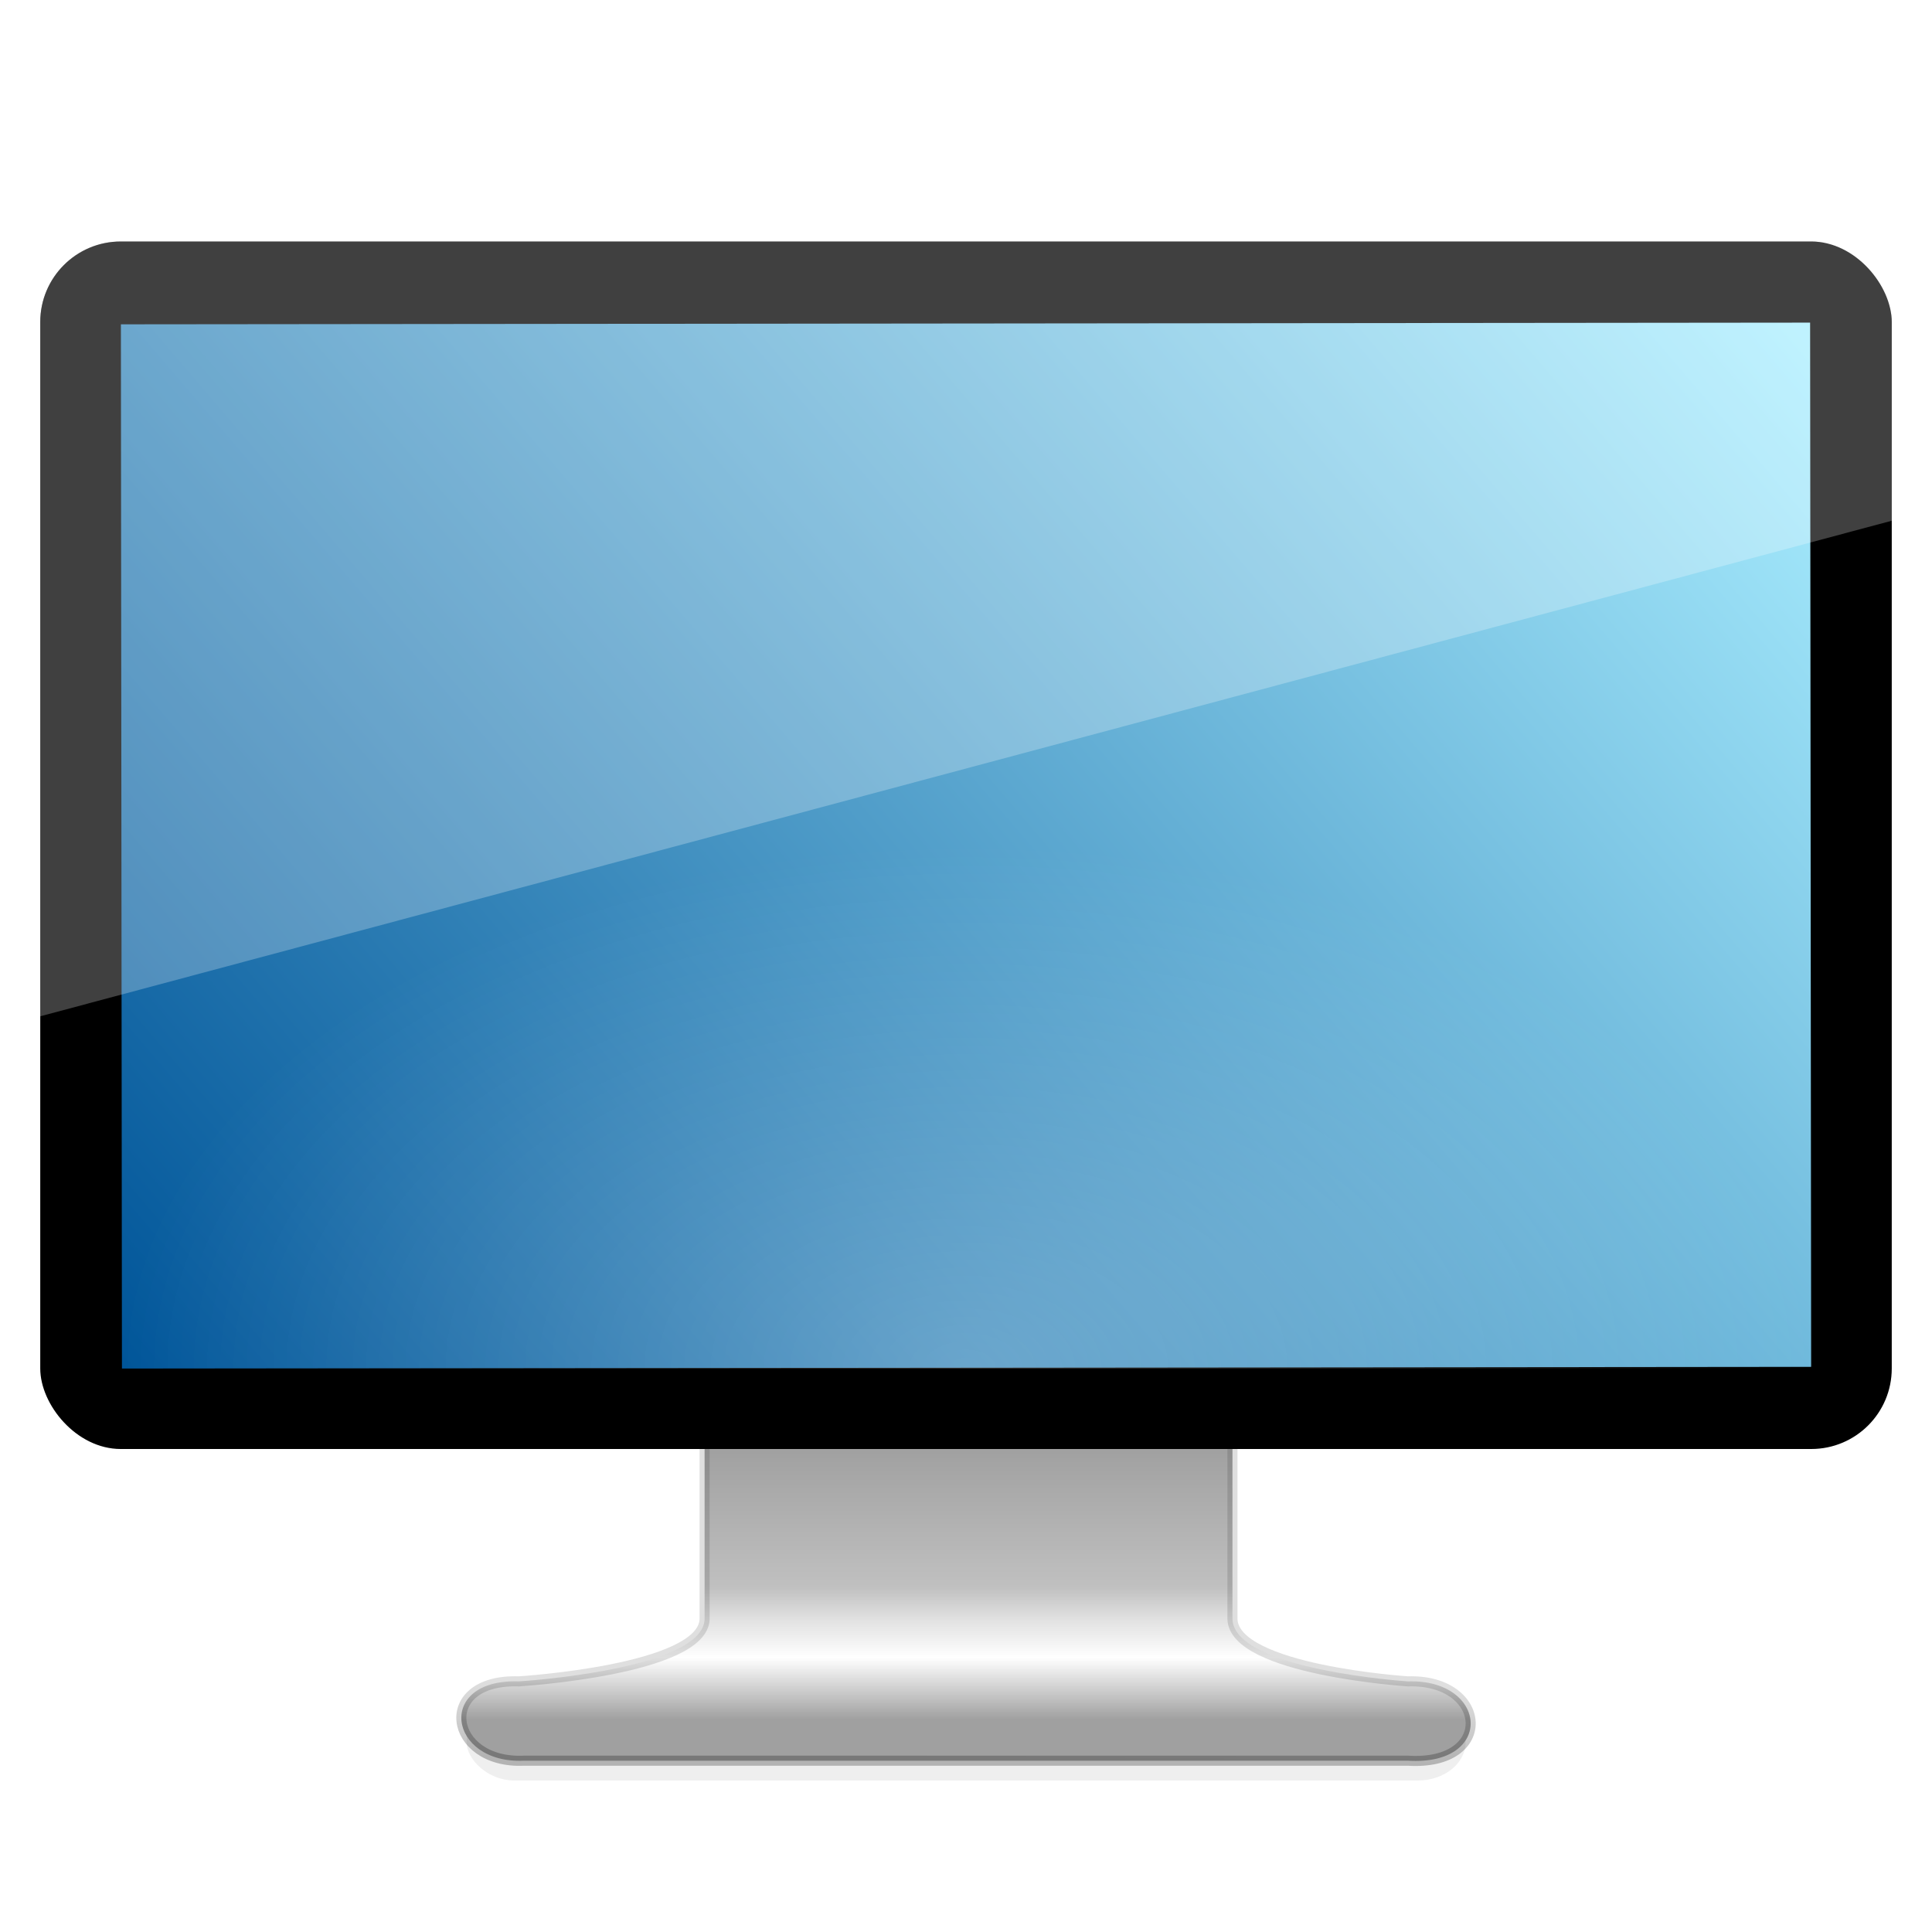 <?xml version="1.0" encoding="UTF-8" standalone="no"?>
<!-- Created with Inkscape (http://www.inkscape.org/) -->

<svg
   xmlns:dc="http://purl.org/dc/elements/1.1/"
   xmlns:cc="http://creativecommons.org/ns#"
   xmlns:rdf="http://www.w3.org/1999/02/22-rdf-syntax-ns#"
   xmlns:svg="http://www.w3.org/2000/svg"
   xmlns="http://www.w3.org/2000/svg"
   xmlns:xlink="http://www.w3.org/1999/xlink"
   xmlns:sodipodi="http://sodipodi.sourceforge.net/DTD/sodipodi-0.dtd"
   xmlns:inkscape="http://www.inkscape.org/namespaces/inkscape"
   width="96"
   height="96"
   id="svg7795"
   sodipodi:version="0.32"
   inkscape:version="0.48.3.1 r9886"
   sodipodi:docname="video-display.svg"
   inkscape:output_extension="org.inkscape.output.svg.inkscape"
   version="1.1">
  <defs
     id="defs7797">
    <linearGradient
       id="linearGradient3860">
      <stop
         id="stop3862"
         offset="0"
         style="stop-color:#000000;stop-opacity:0.251;" />
      <stop
         style="stop-color:#000000;stop-opacity:0.251;"
         offset="0.514"
         id="stop3864" />
      <stop
         id="stop3866"
         offset="0.628"
         style="stop-color:#000000;stop-opacity:0.251;" />
      <stop
         style="stop-color:#000000;stop-opacity:0.251;"
         offset="0.772"
         id="stop3868" />
      <stop
         id="stop3870"
         offset="1"
         style="stop-color:#000000;stop-opacity:0.502;" />
    </linearGradient>
    <linearGradient
       id="linearGradient10826">
      <stop
         style="stop-color:#a0a0a0;stop-opacity:1;"
         offset="0"
         id="stop10828" />
      <stop
         id="stop10830"
         offset="0.514"
         style="stop-color:#c0c0c0;stop-opacity:1;" />
      <stop
         style="stop-color:#e0e0e0;stop-opacity:1;"
         offset="0.628"
         id="stop10832" />
      <stop
         id="stop10834"
         offset="0.772"
         style="stop-color:#ffffff;stop-opacity:1;" />
      <stop
         style="stop-color:#a0a0a0;stop-opacity:1;"
         offset="1"
         id="stop10836" />
    </linearGradient>
    <linearGradient
       id="linearGradient2699-4">
      <stop
         style="stop-color:#aaeeff;stop-opacity:1"
         offset="0"
         id="stop2701-3" />
      <stop
         style="stop-color:#005599;stop-opacity:1;"
         offset="1"
         id="stop2703-5" />
    </linearGradient>
    <linearGradient
       id="linearGradient5687-7">
      <stop
         style="stop-color:#ffffff;stop-opacity:1;"
         offset="0"
         id="stop5689-2" />
      <stop
         style="stop-color:#ffffff;stop-opacity:0;"
         offset="1"
         id="stop5691-4" />
    </linearGradient>
    <filter
       inkscape:collect="always"
       id="filter3872"
       x="-0.064"
       width="1.128"
       y="-0.929"
       height="2.857"
       color-interpolation-filters="sRGB">
      <feGaussianBlur
         inkscape:collect="always"
         stdDeviation="0.735"
         id="feGaussianBlur3874" />
    </filter>
    <linearGradient
       inkscape:collect="always"
       xlink:href="#linearGradient10826"
       id="linearGradient3049"
       gradientUnits="userSpaceOnUse"
       gradientTransform="matrix(2.583,0,0,1.408,-778.461,-93.596)"
       x1="320.281"
       y1="83.457"
       x2="320.281"
       y2="93.069" />
    <linearGradient
       inkscape:collect="always"
       xlink:href="#linearGradient3860"
       id="linearGradient3051"
       gradientUnits="userSpaceOnUse"
       x1="24.063"
       y1="35.294"
       x2="23.997"
       y2="43.744"
       gradientTransform="matrix(2,0,0,2,0,-48)" />
    <radialGradient
       inkscape:collect="always"
       xlink:href="#linearGradient5687-7"
       id="radialGradient3063"
       gradientUnits="userSpaceOnUse"
       gradientTransform="matrix(2.333,0,0,1.444,-8,-43.556)"
       cx="24"
       cy="44"
       fx="24"
       fy="44"
       r="18" />
    <linearGradient
       inkscape:collect="always"
       xlink:href="#linearGradient2699-4"
       id="linearGradient3066"
       gradientUnits="userSpaceOnUse"
       gradientTransform="matrix(1.909,0,0,1.625,-2.244,46.614)"
       x1="-45.677"
       y1="-9.069"
       x2="-1.988"
       y2="-40.802" />
  </defs>
  <sodipodi:namedview
     id="base"
     pagecolor="#ffffff"
     bordercolor="#666666"
     borderopacity="1.0"
     inkscape:pageopacity="0.0"
     inkscape:pageshadow="2"
     inkscape:zoom="5.2708333"
     inkscape:cx="48"
     inkscape:cy="48"
     inkscape:current-layer="layer1"
     showgrid="true"
     inkscape:grid-bbox="true"
     inkscape:document-units="px"
     inkscape:window-width="1003"
     inkscape:window-height="726"
     inkscape:window-x="147"
     inkscape:window-y="110"
     inkscape:object-paths="true"
     inkscape:object-nodes="false"
     inkscape:window-maximized="0"
     inkscape:snap-midpoints="true"
     inkscape:snap-intersection-paths="true"
     fit-margin-top="0"
     fit-margin-left="0"
     fit-margin-right="0"
     fit-margin-bottom="0" />
  <g
     id="layer1"
     inkscape:label="Layer 1"
     inkscape:groupmode="layer"
     transform="translate(0,48)">
    <g
       id="g256"
       style="display:inline;enable-background:new"
       transform="matrix(2,0,0,2,2407.231,318.167)" />
    <g
       id="g4021"
       style="display:inline;enable-background:new"
       transform="matrix(2,0,0,2,1211.276,999.718)" />
    <g
       id="g4445"
       style="display:inline;enable-background:new"
       transform="matrix(2,0,0,2,1581.231,133.675)" />
    <g
       id="g5542"
       style="display:inline;enable-background:new"
       transform="matrix(2,0,0,2,1638.438,590.704)" />
    <g
       id="g3075">
      <rect
         transform="matrix(1.805,0,0,2,4.459,-48)"
         ry="1.312"
         rx="1.312"
         y="42.337"
         x="10.375"
         height="1.899"
         width="27.5"
         id="rect10838"
         style="opacity:0.25;fill:#000000;fill-opacity:1;fill-rule:nonzero;stroke:none;stroke-width:1;marker:none;visibility:visible;display:inline;overflow:visible;filter:url(#filter3872);enable-background:accumulate" />
      <path
         sodipodi:nodetypes="ccccccccc"
         id="path2682-8"
         d="m 35.011,22.588 c 0,0 0,9.858 0,9.858 -0.057,2.538 -9.233,3.1 -9.233,3.1 -4.158,-0.136 -3.513,4.11 0.25,3.942 l 43.93,0 c 4.337,0.271 3.976,-4.07 0,-3.942 0,0 -8.661,-0.562 -8.718,-3.1 0,0 0,-9.858 0,-9.858 l -26.228,0 z"
         style="fill:url(#linearGradient3049);fill-opacity:1;stroke:url(#linearGradient3051);stroke-width:0.5;stroke-miterlimit:4;stroke-opacity:0.502;stroke-dasharray:none;display:inline;enable-background:new"
         inkscape:connector-curvature="0" />
      <g
         id="g3069">
        <rect
           style="fill:#000000;fill-opacity:1;stroke:none"
           id="rect2722"
           width="92"
           height="60"
           x="2"
           y="-36"
           rx="4"
           ry="4" />
        <rect
           style="fill:url(#linearGradient3066);fill-opacity:1;stroke:none"
           id="rect3580"
           transform="matrix(-1,0.001,-0.001,-1,0,0)"
           y="-20.008"
           x="-89.975"
           height="51.887"
           width="83.936" />
        <path
           inkscape:connector-curvature="0"
           style="opacity:0.25;fill:url(#radialGradient3063);fill-opacity:1;fill-rule:evenodd;stroke:none;display:inline;enable-background:new"
           d="m 6,-32 84,0 0,52 -84,0 z"
           id="rect3466" />
        <path
           inkscape:connector-curvature="0"
           style="opacity:0.25;fill:#ffffff;fill-opacity:1;stroke:none"
           d="m 6,-36 c -2.216,0 -4,1.784 -4,4 L 2,2.5 94,-22.125 94,-32 c 0,-2.216 -1.784,-4 -4,-4 l -84,0 z"
           id="rect4164" />
      </g>
    </g>
  </g>
</svg>
